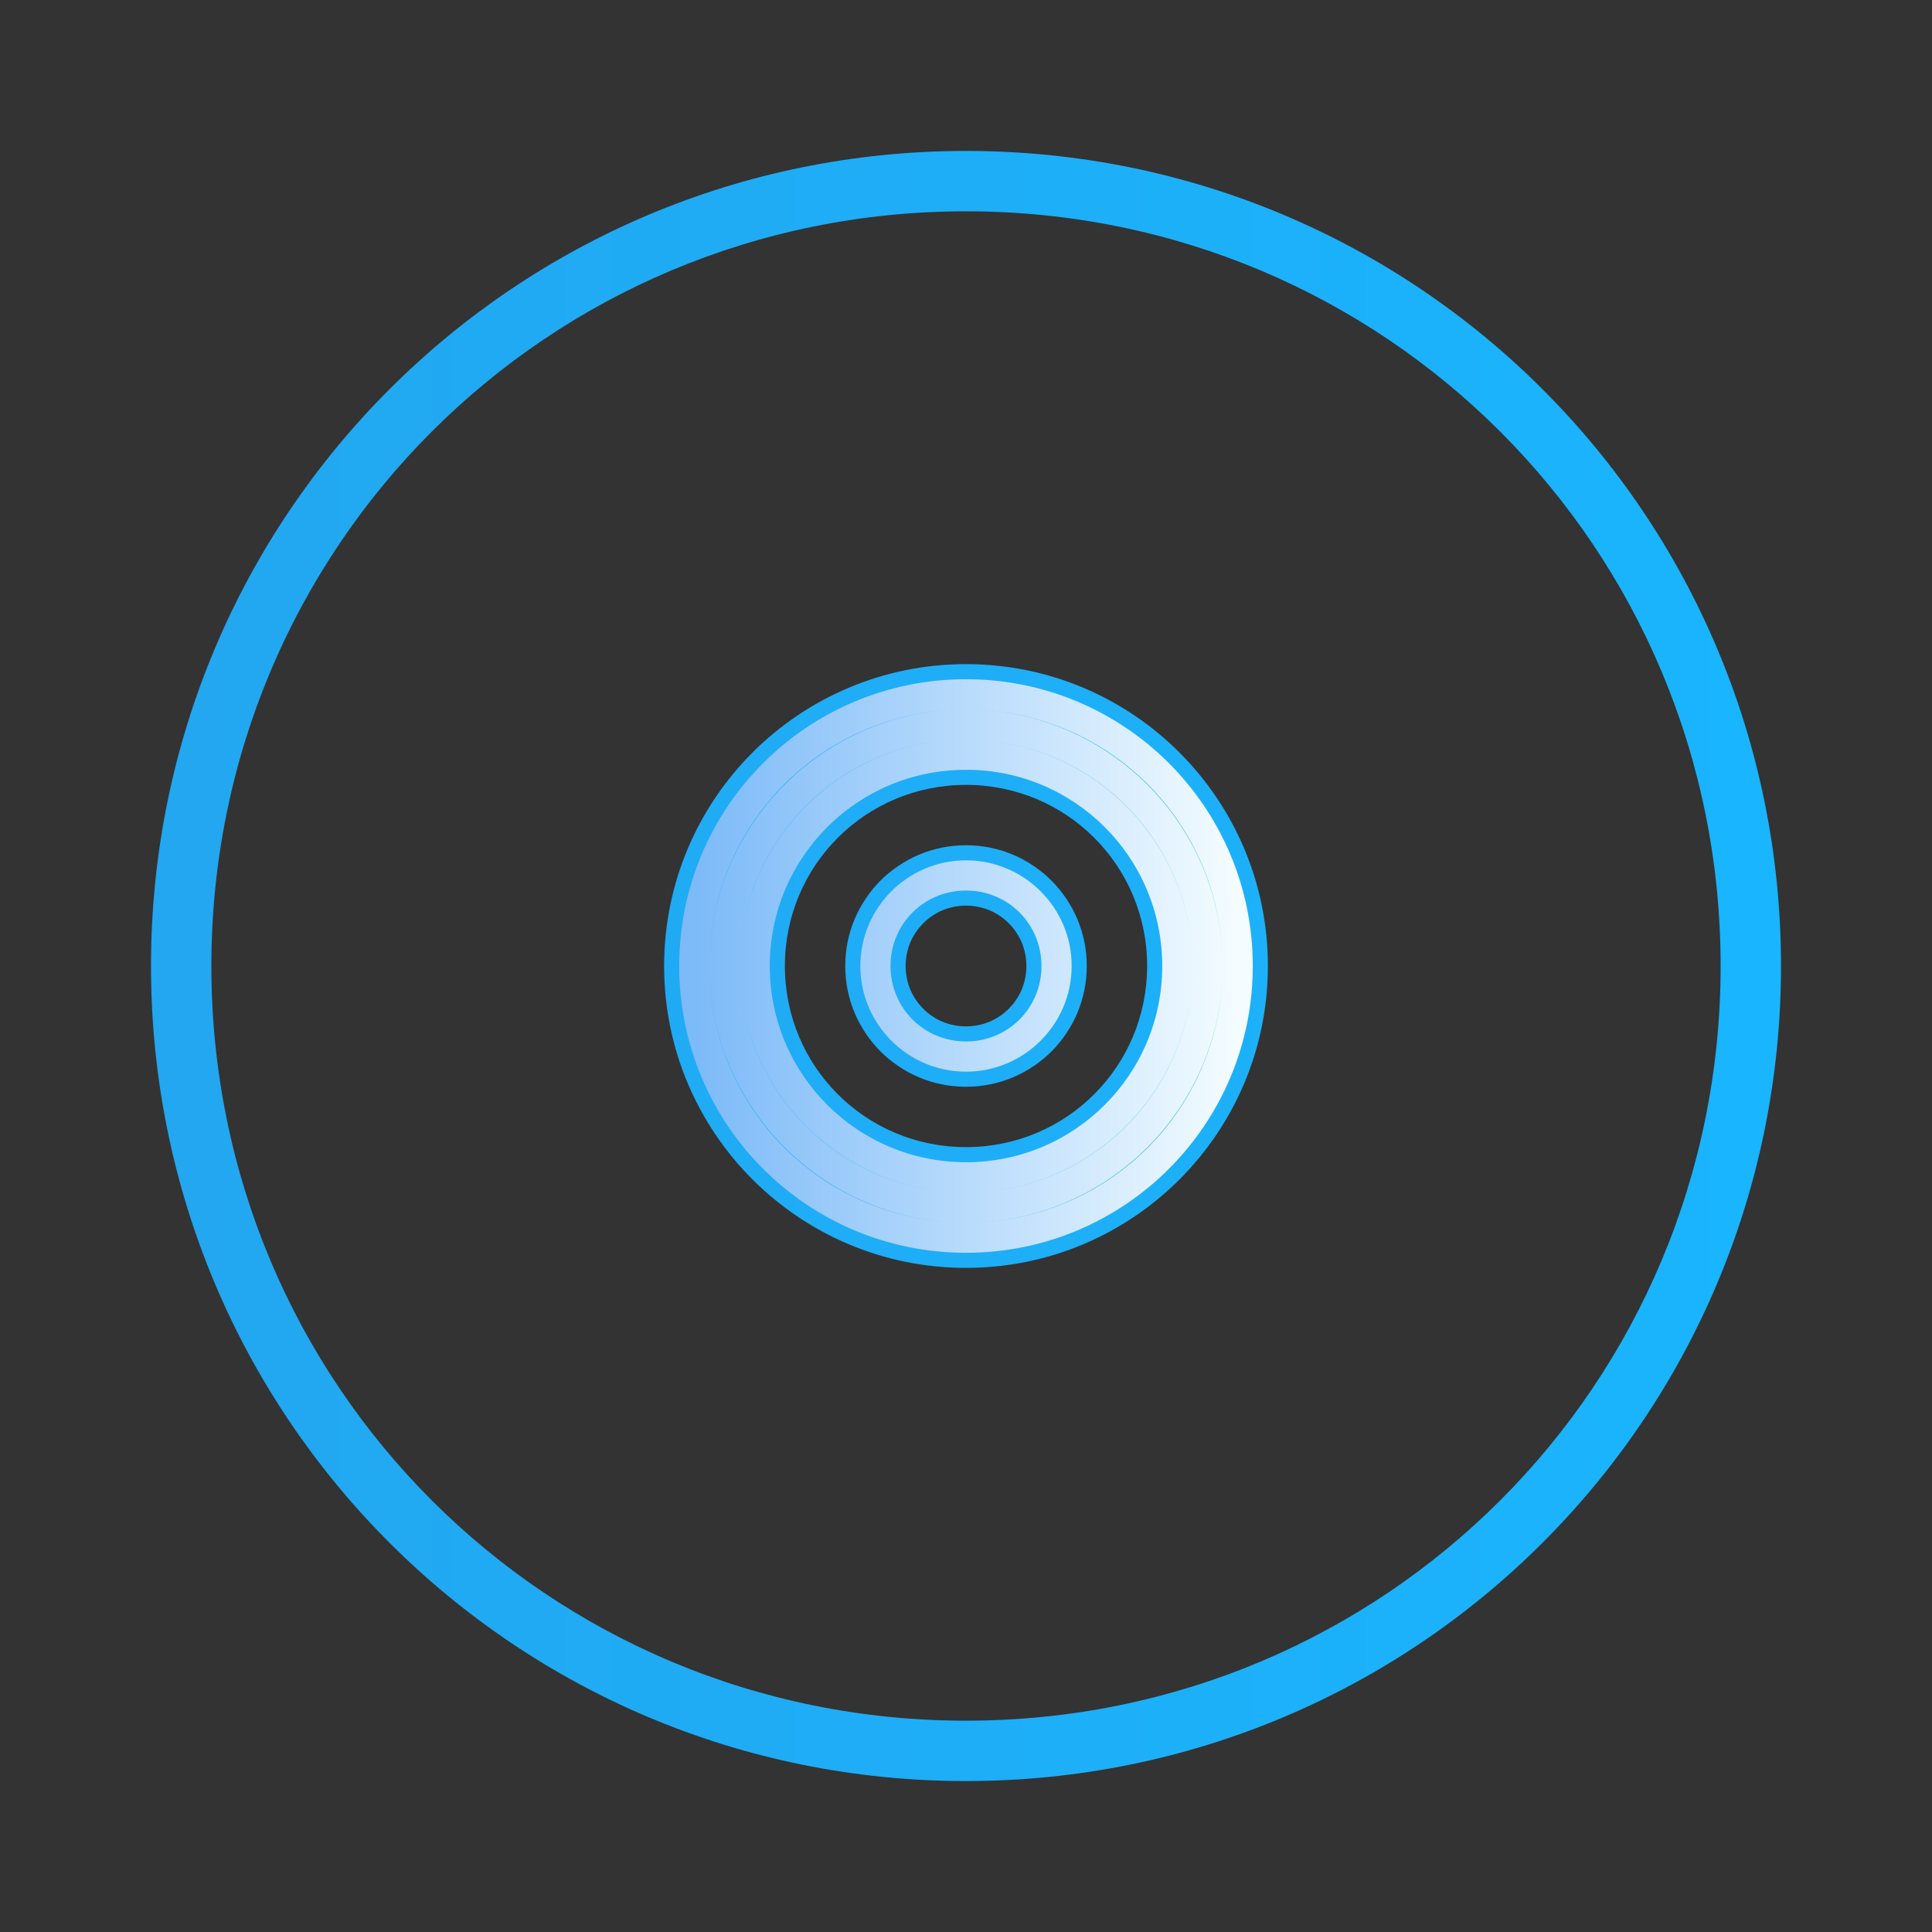 <?xml version="1.0" encoding="UTF-8" standalone="no"?>
<!-- Created with Inkscape (http://www.inkscape.org/) -->

<svg
   width="64"
   version="1.1"
   height="64"
   id="svg22"
   sodipodi:docname="media-optical-blu-ray.svg"
   inkscape:version="1.1.2 (0a00cf5339, 2022-02-04)"
   xmlns:inkscape="http://www.inkscape.org/namespaces/inkscape"
   xmlns:sodipodi="http://sodipodi.sourceforge.net/DTD/sodipodi-0.dtd"
   xmlns:xlink="http://www.w3.org/1999/xlink"
   xmlns="http://www.w3.org/2000/svg"
   xmlns:svg="http://www.w3.org/2000/svg">
  <rect width="100%" height="100%" fill="#333333" stroke="none"/>
  <sodipodi:namedview
     id="namedview24"
     pagecolor="#ffffff"
     bordercolor="#666666"
     borderopacity="1.0"
     inkscape:pageshadow="2"
     inkscape:pageopacity="0.0"
     inkscape:pagecheckerboard="0"
     showgrid="false"
     inkscape:zoom="10.21875"
     inkscape:cx="31.95107"
     inkscape:cy="32"
     inkscape:window-width="1600"
     inkscape:window-height="836"
     inkscape:window-x="0"
     inkscape:window-y="0"
     inkscape:window-maximized="1"
     inkscape:current-layer="layer1" />
  <defs
     id="defs5455">
    <linearGradient
       inkscape:collect="always"
       id="linearGradient4290-8">
      <stop
         style="stop-color:#7cbaf8"
         id="stop4292-3" />
      <stop
         offset="1"
         style="stop-color:#f4fcff"
         id="stop4294-7" />
    </linearGradient>
    <linearGradient
       inkscape:collect="always"
       id="linearGradient4300">
      <stop
         style="stop-color:#22a7f0"
         id="stop4302" />
      <stop
         offset="1"
         style="stop-color:#19b5fe"
         id="stop4304" />
    </linearGradient>
    <linearGradient
       inkscape:collect="always"
       xlink:href="#linearGradient4300"
       id="linearGradient1121"
       x1="5.502"
       y1="32"
       x2="58.498"
       y2="32"
       gradientUnits="userSpaceOnUse" />
    <linearGradient
       inkscape:collect="always"
       xlink:href="#linearGradient4290-8"
       id="linearGradient1151"
       x1="23"
       y1="32"
       x2="41"
       y2="32"
       gradientUnits="userSpaceOnUse" />
  </defs>
  <g
     inkscape:label="Capa 1"
     inkscape:groupmode="layer"
     id="layer1"
     transform="translate(-376.571,-491.798)">
    <path
       style="color:#000000;fill:url(#linearGradient1121);-inkscape-stroke:none"
       d="M 32,5 C 17.06,5 5.002,17.059 5.002,32 5.002,46.941 17.06,59 32,59 46.94,59 58.998,46.941 58.998,32 58.998,17.059 46.94,5 32,5 Z m 0,2 C 45.866,7 56.998,18.132 56.998,32 56.998,45.868 45.866,57 32,57 18.134,57 7.002,45.868 7.002,32 7.002,18.132 18.134,7 32,7 Z m 0,15 c -5.524,0 -10,4.476 -10,10 0,5.524 4.476,10 10,10 5.524,0 10,-4.476 10,-10 0,-5.524 -4.476,-10 -10,-10 z m 0,4 c 3.327,0 6,2.673 6,6 0,3.327 -2.673,6 -6,6 -3.327,0 -6,-2.673 -6,-6 0,-3.327 2.673,-6 6,-6 z m 0,2 c -0.274,0 -0.543,0.027 -0.805,0.08 -0.259,0.053 -0.51,0.131 -0.752,0.232 -0.244,0.103 -0.472,0.23 -0.682,0.371 -0.212,0.143 -0.41,0.305 -0.592,0.486 -0.182,0.182 -0.344,0.38 -0.486,0.592 -0.141,0.209 -0.268,0.437 -0.371,0.682 -0.102,0.241 -0.18,0.493 -0.232,0.752 C 28.027,31.457 28,31.726 28,32 c 0,0.274 0.027,0.543 0.08,0.805 0.053,0.259 0.131,0.511 0.232,0.752 0.103,0.244 0.23,0.472 0.371,0.682 0.143,0.212 0.305,0.41 0.486,0.592 0.182,0.182 0.38,0.344 0.592,0.486 0.209,0.141 0.437,0.268 0.682,0.371 0.241,0.102 0.493,0.18 0.752,0.232 C 31.457,35.973 31.726,36 32,36 c 0.274,0 0.543,-0.027 0.805,-0.08 0.259,-0.053 0.511,-0.131 0.752,-0.232 0.244,-0.103 0.472,-0.23 0.682,-0.371 0.212,-0.143 0.41,-0.305 0.592,-0.486 0.182,-0.182 0.344,-0.38 0.486,-0.592 0.141,-0.209 0.268,-0.437 0.371,-0.682 C 35.789,33.315 35.867,33.064 35.92,32.805 35.973,32.543 36,32.274 36,32 36,31.726 35.973,31.457 35.92,31.195 35.867,30.936 35.789,30.685 35.687,30.443 35.585,30.199 35.458,29.971 35.316,29.762 35.174,29.55 35.012,29.352 34.83,29.17 34.648,28.988 34.45,28.826 34.238,28.684 34.029,28.542 33.801,28.415 33.557,28.312 33.315,28.211 33.064,28.133 32.805,28.08 32.543,28.027 32.274,28 32,28 Z m 0,2 c 0.141,0 0.276,0.014 0.406,0.041 0.133,0.027 0.261,0.066 0.377,0.115 0.116,0.049 0.229,0.11 0.338,0.184 0.106,0.072 0.204,0.153 0.295,0.244 0.091,0.091 0.173,0.189 0.244,0.295 0.073,0.109 0.135,0.222 0.184,0.338 0.049,0.116 0.088,0.244 0.115,0.377 C 33.986,31.725 34,31.859 34,32 c 0,0.141 -0.014,0.275 -0.041,0.406 -0.027,0.133 -0.066,0.26 -0.115,0.377 -0.049,0.116 -0.11,0.229 -0.184,0.338 -0.072,0.106 -0.153,0.204 -0.244,0.295 -0.091,0.091 -0.189,0.173 -0.295,0.244 -0.109,0.073 -0.222,0.135 -0.338,0.184 -0.116,0.049 -0.244,0.088 -0.377,0.115 C 32.275,33.986 32.141,34 32,34 31.859,34 31.725,33.986 31.594,33.959 31.461,33.932 31.333,33.893 31.217,33.844 31.101,33.795 30.988,33.734 30.879,33.66 30.773,33.589 30.675,33.507 30.584,33.416 30.493,33.325 30.411,33.227 30.34,33.121 30.266,33.012 30.205,32.899 30.156,32.783 30.107,32.667 30.068,32.539 30.041,32.406 30.014,32.275 30,32.141 30,32 c 0,-0.141 0.014,-0.275 0.041,-0.406 0.027,-0.133 0.066,-0.26 0.115,-0.377 0.049,-0.116 0.11,-0.229 0.184,-0.338 0.072,-0.106 0.153,-0.204 0.244,-0.295 0.091,-0.091 0.189,-0.173 0.295,-0.244 0.109,-0.073 0.222,-0.135 0.338,-0.184 0.116,-0.049 0.244,-0.088 0.377,-0.115 C 31.724,30.014 31.859,30 32,30 Z"
       id="rect4146"
       transform="translate(376.571,491.798)" />
    <path
       style="color:#000000;fill:url(#linearGradient1151);-inkscape-stroke:none"
       d="m 32,22.5 c -5.254,0 -9.5,4.246 -9.5,9.5 0,5.254 4.246,9.5 9.5,9.5 5.254,0 9.5,-4.246 9.5,-9.5 0,-5.254 -4.246,-9.5 -9.5,-9.5 z m 0,1 c 4.718,0 8.5,3.782 8.5,8.5 0,4.718 -3.782,8.5 -8.5,8.5 -4.718,0 -8.5,-3.782 -8.5,-8.5 0,-4.718 3.782,-8.5 8.5,-8.5 z m 0,0 c -4.688,0 -8.5,3.812 -8.5,8.5 0,4.688 3.812,8.5 8.5,8.5 4.688,0 8.5,-3.812 8.5,-8.5 0,-4.688 -3.812,-8.5 -8.5,-8.5 z m 0,1 c 4.148,0 7.5,3.352 7.5,7.5 0,4.148 -3.352,7.5 -7.5,7.5 -4.148,0 -7.5,-3.352 -7.5,-7.5 0,-4.148 3.352,-7.5 7.5,-7.5 z m 0,0 c -4.136,0 -7.5,3.364 -7.5,7.5 0,4.136 3.364,7.5 7.5,7.5 4.136,0 7.5,-3.364 7.5,-7.5 0,-4.136 -3.364,-7.5 -7.5,-7.5 z m 0,1 c 3.596,0 6.5,2.904 6.5,6.5 0,3.596 -2.904,6.5 -6.5,6.5 -3.596,0 -6.5,-2.904 -6.5,-6.5 0,-3.596 2.904,-6.5 6.5,-6.5 z m 0,3 c -1.93,0 -3.5,1.57 -3.5,3.5 0,1.93 1.57,3.5 3.5,3.5 1.93,0 3.5,-1.57 3.5,-3.5 0,-1.93 -1.57,-3.5 -3.5,-3.5 z m 0,1 c 1.394,0 2.5,1.106 2.5,2.5 0,1.394 -1.106,2.5 -2.5,2.5 -1.394,0 -2.5,-1.106 -2.5,-2.5 0,-1.394 1.106,-2.5 2.5,-2.5 z"
       id="rect4270"
       transform="translate(376.571,491.798)" />
  </g>
</svg>
